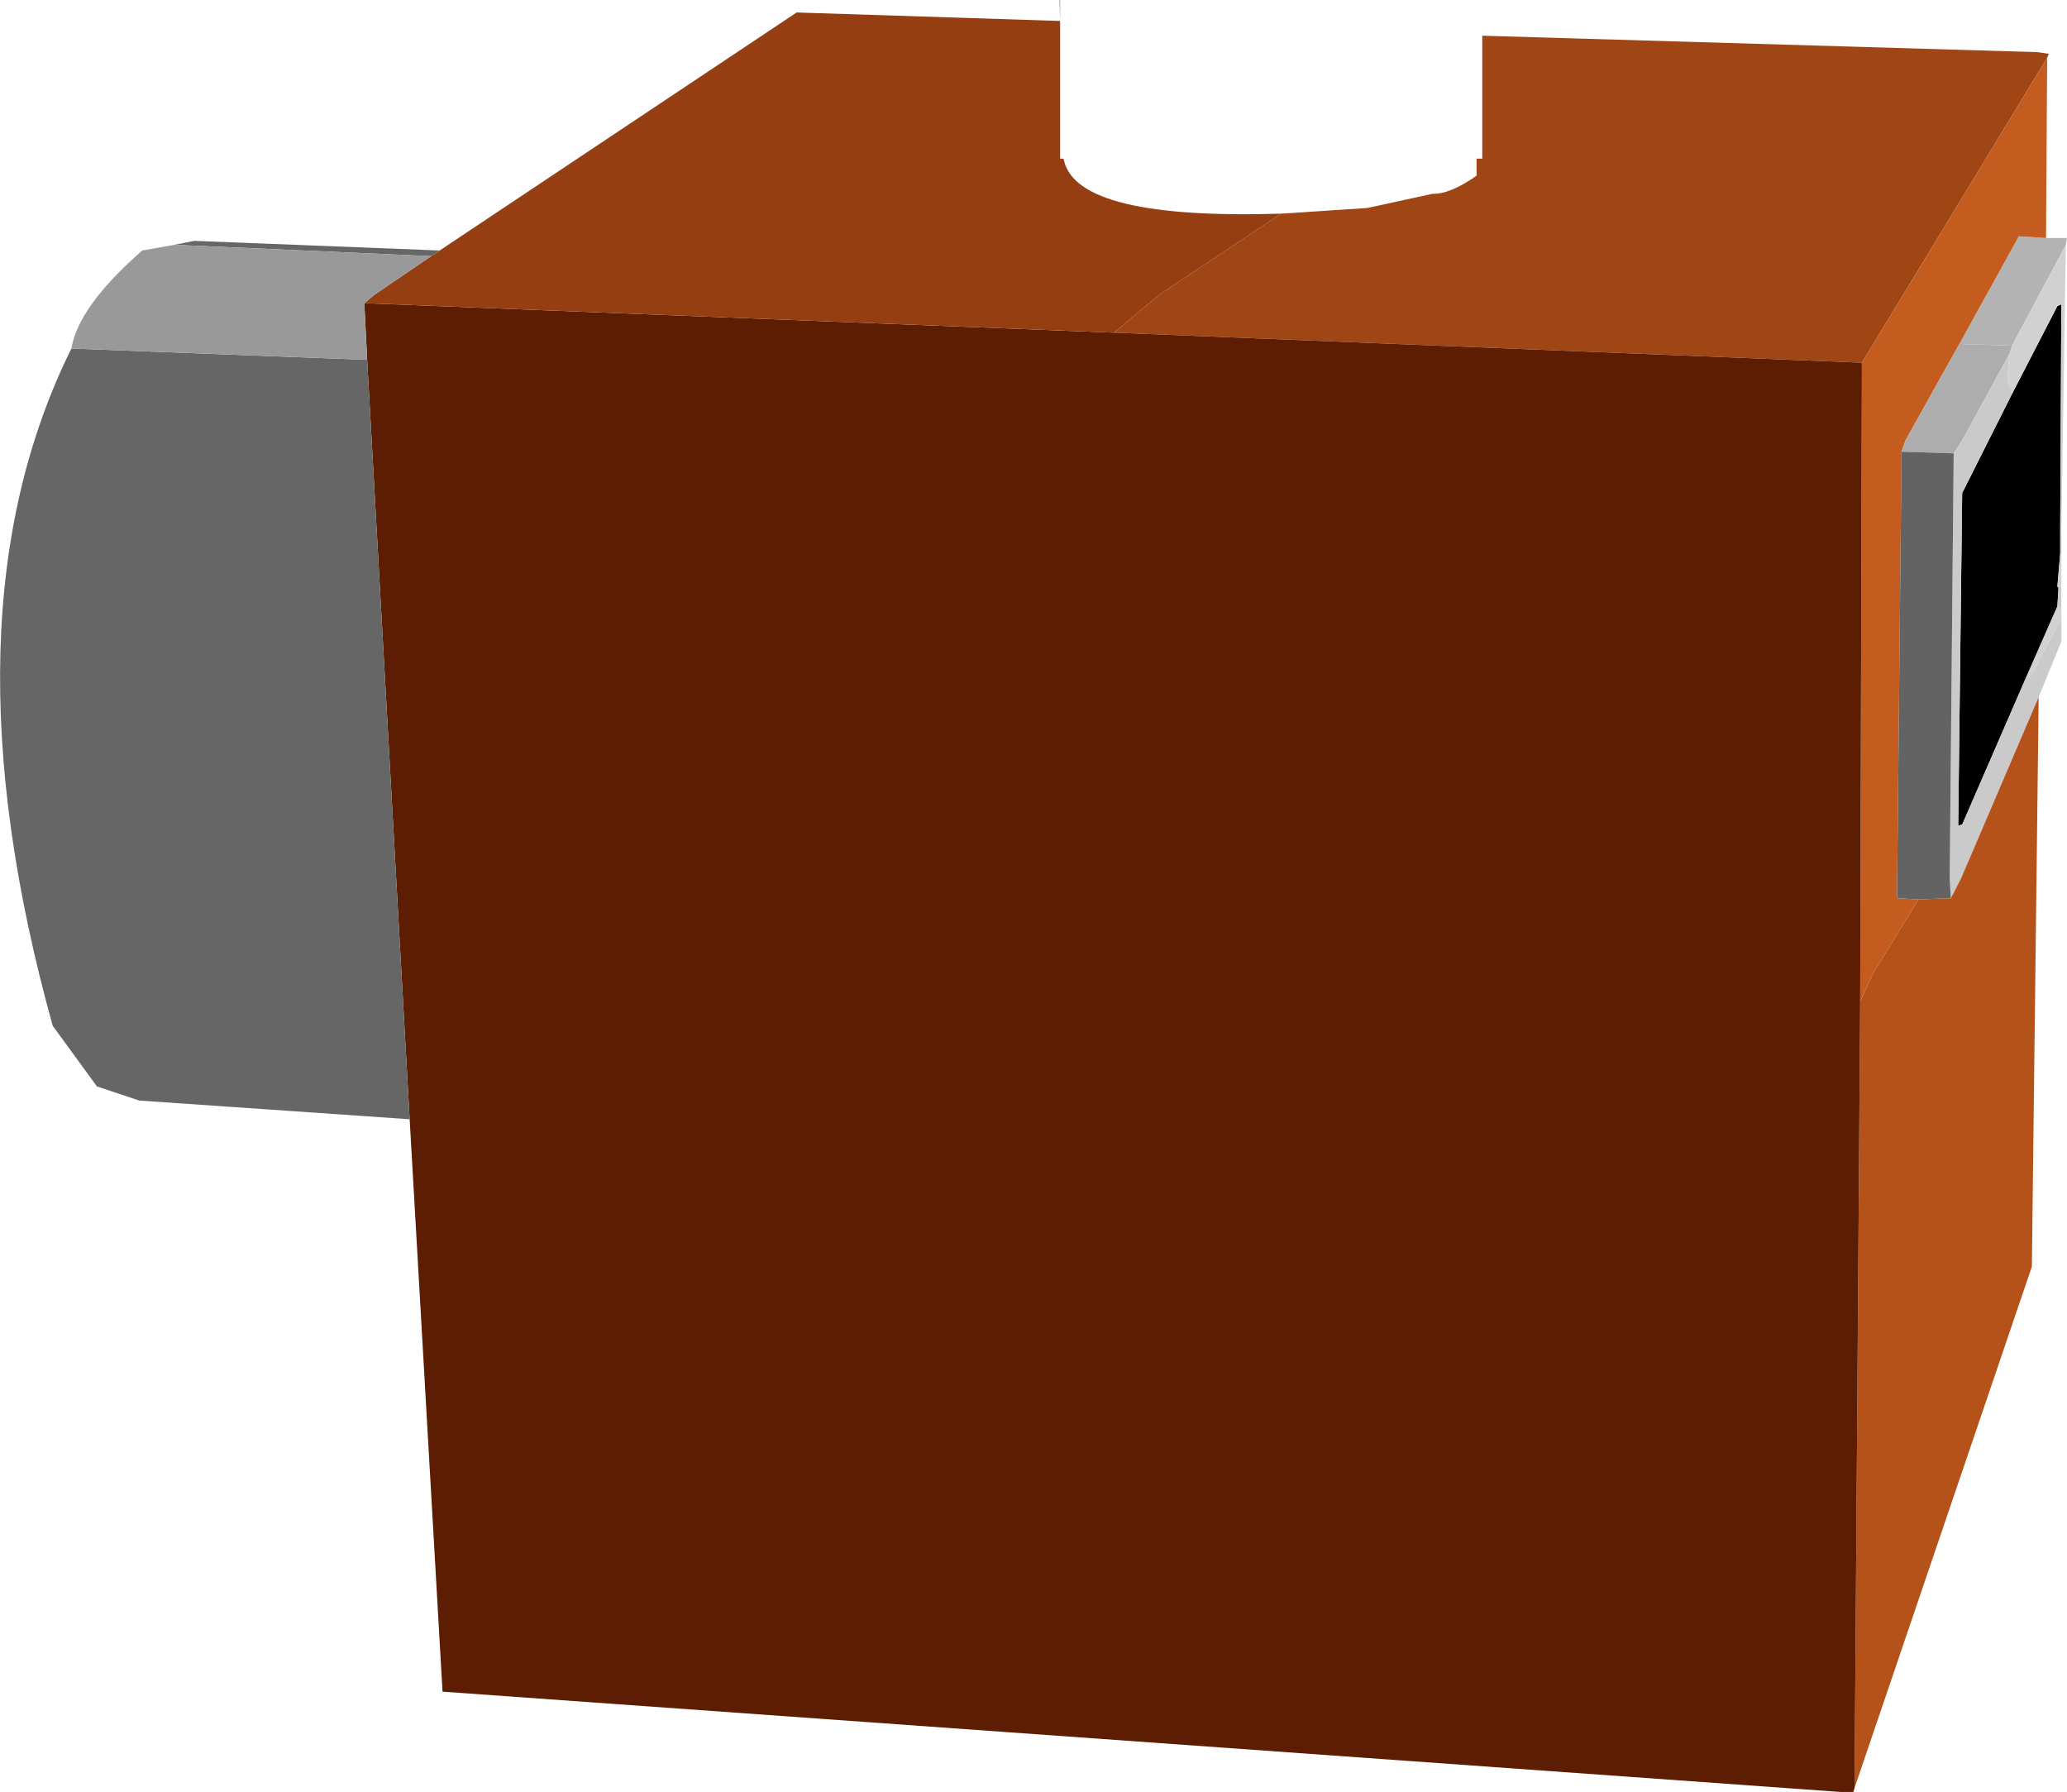 <?xml version="1.0" encoding="UTF-8" standalone="no"?>
<svg xmlns:xlink="http://www.w3.org/1999/xlink" height="158.1px" width="182.4px" xmlns="http://www.w3.org/2000/svg">
  <g transform="matrix(1.0, 0.0, 0.0, 1.0, 131.55, 80.0)">
    <path d="M49.1 -74.9 L32.75 -48.0 -33.25 -50.65 -29.25 -54.0 -18.5 -61.15 -10.9 -61.65 -5.15 -62.9 Q-3.6 -62.85 -1.25 -64.5 L-1.25 -66.0 -0.75 -66.0 -0.75 -76.85 48.25 -75.4 49.25 -75.25 49.1 -74.9" fill="#a04614" fill-rule="evenodd" stroke="none"/>
    <path d="M50.75 -58.4 L46.0 -49.5 41.35 -49.65 46.6 -59.15 49.0 -59.0 50.85 -59.0 50.75 -58.4" fill="#b3b3b3" fill-rule="evenodd" stroke="none"/>
    <path d="M49.0 -59.0 L46.6 -59.15 41.35 -49.65 36.6 -41.15 36.25 -40.15 35.85 -0.75 37.75 -0.65 33.75 5.85 32.6 8.35 32.75 -48.0 49.1 -74.9 49.0 -59.0" fill="#c35c1e" fill-rule="evenodd" stroke="none"/>
    <path d="M46.0 -45.25 L50.0 -53.0 50.35 -53.15 50.25 -33.15 50.25 -31.15 50.0 -28.25 50.1 -28.15 50.0 -26.5 47.25 -20.25 41.6 -7.25 41.25 -7.15 41.6 -36.5 46.0 -45.25" fill="#000000" fill-rule="evenodd" stroke="none"/>
    <path d="M50.25 -33.15 L50.35 -53.15 50.0 -53.0 46.0 -45.25 45.6 -46.5 45.75 -48.75 46.0 -49.5 50.75 -58.4 50.35 -33.15 50.25 -33.15 M47.25 -20.25 L50.0 -26.5 50.35 -26.25 50.35 -26.15 50.25 -25.25 47.6 -20.25 47.25 -20.25 M50.1 -28.15 L50.0 -28.25 50.25 -31.15 50.35 -31.15 50.35 -28.15 50.1 -28.15" fill="#d1d1d1" fill-rule="evenodd" stroke="none"/>
    <path d="M46.0 -49.5 L45.75 -48.75 41.6 -41.15 40.85 -40.0 36.25 -40.15 36.6 -41.15 41.35 -49.65 46.0 -49.5" fill="#adadad" fill-rule="evenodd" stroke="none"/>
    <path d="M46.0 -45.25 L41.6 -36.5 41.25 -7.15 41.6 -7.25 47.25 -20.25 47.6 -20.25 50.25 -25.25 50.35 -26.15 50.35 -23.4 48.35 -18.5 41.5 -2.5 40.6 -0.75 40.5 -2.5 40.85 -40.0 41.6 -41.15 45.75 -48.75 45.6 -46.5 46.0 -45.25 M50.0 -26.5 L50.1 -28.15 50.35 -28.15 50.35 -26.25 50.0 -26.5 M50.25 -31.15 L50.25 -33.15 50.35 -33.15 50.35 -31.15 50.25 -31.15" fill="#cacaca" fill-rule="evenodd" stroke="none"/>
    <path d="M37.75 -0.65 L35.85 -0.75 36.25 -40.15 40.85 -40.0 40.5 -2.5 40.6 -0.75 37.75 -0.65" fill="#636363" fill-rule="evenodd" stroke="none"/>
    <path d="M32.6 8.35 L33.75 5.85 37.75 -0.65 40.6 -0.75 41.5 -2.5 48.35 -18.5 47.75 31.75 32.1 77.75 32.6 8.35" fill="#b4521a" fill-rule="evenodd" stroke="none"/>
    <path d="M32.75 -48.0 L32.6 8.35 32.1 77.75 32.0 78.1 30.85 78.1 -92.5 69.25 -95.4 18.75 -99.15 -48.25 -99.4 -53.25 -33.25 -50.65 32.75 -48.0" fill="#5d1d02" fill-rule="evenodd" stroke="none"/>
    <path d="M-38.0 -78.15 L-38.05 -80.0 -38.0 -80.0 -38.0 -78.15" fill="#6e6e6e" fill-rule="evenodd" stroke="none"/>
    <path d="M-99.4 -53.25 L-98.5 -54.0 -93.5 -57.4 -92.75 -57.9 -61.25 -78.9 -38.0 -78.15 -38.0 -66.0 -37.7 -66.0 -37.65 -65.8 Q-36.4 -60.6 -18.5 -61.15 L-29.25 -54.0 -33.25 -50.65 -99.4 -53.25" fill="#943e11" fill-rule="evenodd" stroke="none"/>
    <path d="M-125.25 -49.25 L-99.15 -48.25 -95.4 18.75 -119.25 17.1 -123.0 15.85 -126.9 10.5 Q-136.95 -25.65 -125.25 -49.25 M-93.5 -57.4 L-116.15 -58.4 -114.4 -58.75 -92.75 -57.9 -93.5 -57.4" fill="#666666" fill-rule="evenodd" stroke="none"/>
    <path d="M-125.25 -49.25 Q-124.65 -52.95 -119.0 -57.9 L-116.15 -58.4 -93.5 -57.4 -98.5 -54.0 -99.4 -53.25 -99.15 -48.25 -125.25 -49.25" fill="#999999" fill-rule="evenodd" stroke="none"/>
  </g>
</svg>
